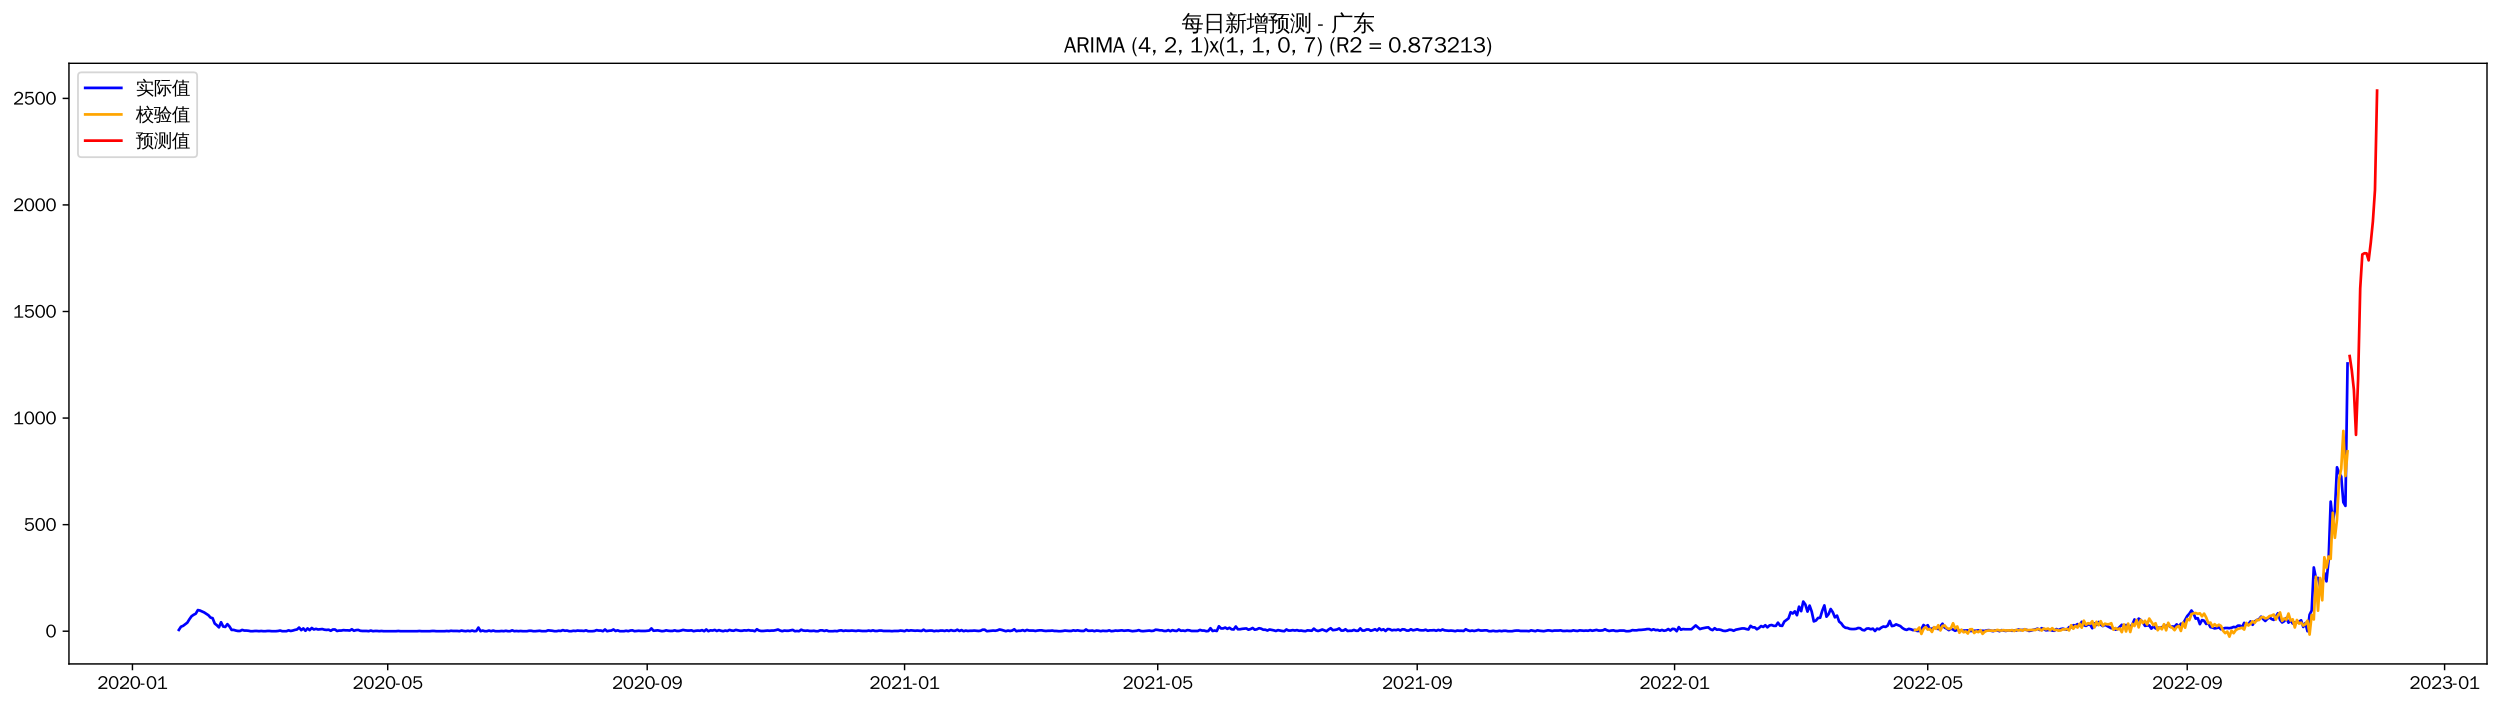 <?xml version="1.0" encoding="utf-8" standalone="no"?>
<!DOCTYPE svg PUBLIC "-//W3C//DTD SVG 1.1//EN"
  "http://www.w3.org/Graphics/SVG/1.1/DTD/svg11.dtd">
<svg xmlns:xlink="http://www.w3.org/1999/xlink" width="1384.588pt" height="390.418pt" viewBox="0 0 1384.588 390.418" xmlns="http://www.w3.org/2000/svg" version="1.1">
 <defs>
  <style type="text/css">*{stroke-linejoin: round; stroke-linecap: butt}</style>
 </defs>
 <g id="figure_1">
  <g id="patch_1">
   <path d="M 0 390.418 
L 1384.588 390.418 
L 1384.588 -0 
L 0 -0 
z
" style="fill: #ffffff"/>
  </g>
  <g id="axes_1">
   <g id="patch_2">
    <path d="M 38.188 367.701 
L 1377.388 367.701 
L 1377.388 35.061 
L 38.188 35.061 
z
" style="fill: #ffffff"/>
   </g>
   <g id="matplotlib.axis_1">
    <g id="xtick_1">
     <g id="line2d_1">
      <defs>
       <path id="m7a390ddd68" d="M 0 0 
L 0 3.5 
" style="stroke: #000000; stroke-width: 0.8"/>
      </defs>
      <g>
       <use xlink:href="#m7a390ddd68" x="73.356" y="367.701" style="stroke: #000000; stroke-width: 0.8"/>
      </g>
     </g>
     <g id="text_1">
      <!-- 2020-01 -->
      <g transform="translate(53.866 381.557)scale(0.1 -0.1)">
       <defs>
        <path id="WenQuanYiZenHei-32" d="M 3488 0 
L 369 0 
L 369 456 
L 2150 1850 
Q 2931 2463 2931 3144 
Q 2931 3619 2488 3863 
Q 2231 4013 1931 4013 
Q 1425 4013 1113 3619 
Q 894 3356 881 3013 
L 369 3169 
Q 531 3981 1213 4300 
Q 1544 4456 1950 4456 
Q 2631 4456 3088 4044 
L 3225 3888 
L 3350 3706 
Q 3481 3444 3481 3144 
Q 3481 2313 2519 1569 
L 1069 456 
L 3488 456 
L 3488 0 
z
" transform="scale(0.016)"/>
        <path id="WenQuanYiZenHei-30" d="M 3581 2175 
Q 3581 1288 3169 638 
Q 2713 -63 1938 -63 
Q 1025 -63 563 831 
Q 256 1425 256 2188 
Q 256 3188 700 3819 
Q 1138 4456 1888 4456 
Q 2863 4456 3306 3500 
Q 3581 2925 3581 2175 
z
M 3019 2100 
Q 3019 3356 2500 3806 
L 2350 3919 
Q 2144 4031 1888 4031 
Q 1100 4031 888 2956 
Q 819 2625 819 2225 
Q 819 1013 1338 569 
Q 1588 356 1938 356 
Q 2675 356 2925 1294 
Q 3019 1663 3019 2100 
z
" transform="scale(0.016)"/>
        <path id="WenQuanYiZenHei-2d" d="M 1363 1444 
L 0 1444 
L 0 1844 
L 1363 1844 
L 1363 1444 
z
" transform="scale(0.016)"/>
        <path id="WenQuanYiZenHei-31" d="M 3556 0 
L 488 0 
L 488 406 
L 1800 406 
L 1800 3725 
Q 1231 3125 588 2788 
L 588 3338 
Q 1456 3781 1931 4388 
L 2331 4388 
L 2331 406 
L 3556 406 
L 3556 0 
z
" transform="scale(0.016)"/>
       </defs>
       <use xlink:href="#WenQuanYiZenHei-32"/>
       <use xlink:href="#WenQuanYiZenHei-30" x="59.961"/>
       <use xlink:href="#WenQuanYiZenHei-32" x="119.922"/>
       <use xlink:href="#WenQuanYiZenHei-30" x="179.883"/>
       <use xlink:href="#WenQuanYiZenHei-2d" x="239.844"/>
       <use xlink:href="#WenQuanYiZenHei-30" x="269.824"/>
       <use xlink:href="#WenQuanYiZenHei-31" x="329.785"/>
      </g>
     </g>
    </g>
    <g id="xtick_2">
     <g id="line2d_2">
      <g>
       <use xlink:href="#m7a390ddd68" x="214.73" y="367.701" style="stroke: #000000; stroke-width: 0.8"/>
      </g>
     </g>
     <g id="text_2">
      <!-- 2020-05 -->
      <g transform="translate(195.24 381.557)scale(0.1 -0.1)">
       <defs>
        <path id="WenQuanYiZenHei-35" d="M 3531 1488 
Q 3531 688 2913 250 
Q 2456 -63 1844 -63 
Q 1175 -63 706 350 
Q 413 613 306 975 
L 781 1131 
Q 1000 538 1569 406 
Q 1706 369 1856 369 
Q 2550 369 2850 869 
Q 3000 1131 3000 1494 
Q 3000 2056 2581 2356 
Q 2319 2538 1969 2538 
Q 1400 2538 1031 2075 
Q 981 2013 938 1938 
L 500 2031 
L 644 4388 
L 3244 4388 
L 3200 3919 
L 1044 3919 
L 950 2500 
Q 1431 2975 2006 2975 
Q 2713 2975 3163 2475 
Q 3531 2063 3531 1488 
z
" transform="scale(0.016)"/>
       </defs>
       <use xlink:href="#WenQuanYiZenHei-32"/>
       <use xlink:href="#WenQuanYiZenHei-30" x="59.961"/>
       <use xlink:href="#WenQuanYiZenHei-32" x="119.922"/>
       <use xlink:href="#WenQuanYiZenHei-30" x="179.883"/>
       <use xlink:href="#WenQuanYiZenHei-2d" x="239.844"/>
       <use xlink:href="#WenQuanYiZenHei-30" x="269.824"/>
       <use xlink:href="#WenQuanYiZenHei-35" x="329.785"/>
      </g>
     </g>
    </g>
    <g id="xtick_3">
     <g id="line2d_3">
      <g>
       <use xlink:href="#m7a390ddd68" x="358.441" y="367.701" style="stroke: #000000; stroke-width: 0.8"/>
      </g>
     </g>
     <g id="text_3">
      <!-- 2020-09 -->
      <g transform="translate(338.951 381.557)scale(0.1 -0.1)">
       <defs>
        <path id="WenQuanYiZenHei-39" d="M 3544 2300 
Q 3544 1163 3019 513 
Q 2563 -63 1775 -63 
Q 956 -63 563 488 
Q 463 631 394 813 
L 838 975 
Q 1025 494 1550 388 
Q 1656 369 1775 369 
Q 2594 369 2900 1325 
Q 3044 1769 3038 2313 
L 3025 2313 
Q 2675 1638 1944 1544 
Q 1844 1531 1744 1531 
Q 1050 1531 625 2031 
Q 294 2419 294 2963 
Q 294 3656 813 4094 
Q 1238 4456 1819 4456 
Q 2988 4456 3381 3363 
Q 3544 2900 3544 2300 
z
M 2925 2994 
Q 2925 3563 2469 3844 
Q 2206 4006 1863 4006 
Q 1275 4006 988 3563 
Q 844 3344 825 3056 
Q 819 3006 819 2956 
Q 819 2413 1269 2131 
Q 1538 1963 1875 1963 
Q 2363 1963 2681 2350 
Q 2925 2638 2925 2994 
z
" transform="scale(0.016)"/>
       </defs>
       <use xlink:href="#WenQuanYiZenHei-32"/>
       <use xlink:href="#WenQuanYiZenHei-30" x="59.961"/>
       <use xlink:href="#WenQuanYiZenHei-32" x="119.922"/>
       <use xlink:href="#WenQuanYiZenHei-30" x="179.883"/>
       <use xlink:href="#WenQuanYiZenHei-2d" x="239.844"/>
       <use xlink:href="#WenQuanYiZenHei-30" x="269.824"/>
       <use xlink:href="#WenQuanYiZenHei-39" x="329.785"/>
      </g>
     </g>
    </g>
    <g id="xtick_4">
     <g id="line2d_4">
      <g>
       <use xlink:href="#m7a390ddd68" x="500.984" y="367.701" style="stroke: #000000; stroke-width: 0.8"/>
      </g>
     </g>
     <g id="text_4">
      <!-- 2021-01 -->
      <g transform="translate(481.494 381.557)scale(0.1 -0.1)">
       <use xlink:href="#WenQuanYiZenHei-32"/>
       <use xlink:href="#WenQuanYiZenHei-30" x="59.961"/>
       <use xlink:href="#WenQuanYiZenHei-32" x="119.922"/>
       <use xlink:href="#WenQuanYiZenHei-31" x="179.883"/>
       <use xlink:href="#WenQuanYiZenHei-2d" x="239.844"/>
       <use xlink:href="#WenQuanYiZenHei-30" x="269.824"/>
       <use xlink:href="#WenQuanYiZenHei-31" x="329.785"/>
      </g>
     </g>
    </g>
    <g id="xtick_5">
     <g id="line2d_5">
      <g>
       <use xlink:href="#m7a390ddd68" x="641.19" y="367.701" style="stroke: #000000; stroke-width: 0.8"/>
      </g>
     </g>
     <g id="text_5">
      <!-- 2021-05 -->
      <g transform="translate(621.7 381.557)scale(0.1 -0.1)">
       <use xlink:href="#WenQuanYiZenHei-32"/>
       <use xlink:href="#WenQuanYiZenHei-30" x="59.961"/>
       <use xlink:href="#WenQuanYiZenHei-32" x="119.922"/>
       <use xlink:href="#WenQuanYiZenHei-31" x="179.883"/>
       <use xlink:href="#WenQuanYiZenHei-2d" x="239.844"/>
       <use xlink:href="#WenQuanYiZenHei-30" x="269.824"/>
       <use xlink:href="#WenQuanYiZenHei-35" x="329.785"/>
      </g>
     </g>
    </g>
    <g id="xtick_6">
     <g id="line2d_6">
      <g>
       <use xlink:href="#m7a390ddd68" x="784.901" y="367.701" style="stroke: #000000; stroke-width: 0.8"/>
      </g>
     </g>
     <g id="text_6">
      <!-- 2021-09 -->
      <g transform="translate(765.411 381.557)scale(0.1 -0.1)">
       <use xlink:href="#WenQuanYiZenHei-32"/>
       <use xlink:href="#WenQuanYiZenHei-30" x="59.961"/>
       <use xlink:href="#WenQuanYiZenHei-32" x="119.922"/>
       <use xlink:href="#WenQuanYiZenHei-31" x="179.883"/>
       <use xlink:href="#WenQuanYiZenHei-2d" x="239.844"/>
       <use xlink:href="#WenQuanYiZenHei-30" x="269.824"/>
       <use xlink:href="#WenQuanYiZenHei-39" x="329.785"/>
      </g>
     </g>
    </g>
    <g id="xtick_7">
     <g id="line2d_7">
      <g>
       <use xlink:href="#m7a390ddd68" x="927.443" y="367.701" style="stroke: #000000; stroke-width: 0.8"/>
      </g>
     </g>
     <g id="text_7">
      <!-- 2022-01 -->
      <g transform="translate(907.954 381.557)scale(0.1 -0.1)">
       <use xlink:href="#WenQuanYiZenHei-32"/>
       <use xlink:href="#WenQuanYiZenHei-30" x="59.961"/>
       <use xlink:href="#WenQuanYiZenHei-32" x="119.922"/>
       <use xlink:href="#WenQuanYiZenHei-32" x="179.883"/>
       <use xlink:href="#WenQuanYiZenHei-2d" x="239.844"/>
       <use xlink:href="#WenQuanYiZenHei-30" x="269.824"/>
       <use xlink:href="#WenQuanYiZenHei-31" x="329.785"/>
      </g>
     </g>
    </g>
    <g id="xtick_8">
     <g id="line2d_8">
      <g>
       <use xlink:href="#m7a390ddd68" x="1067.649" y="367.701" style="stroke: #000000; stroke-width: 0.8"/>
      </g>
     </g>
     <g id="text_8">
      <!-- 2022-05 -->
      <g transform="translate(1048.159 381.557)scale(0.1 -0.1)">
       <use xlink:href="#WenQuanYiZenHei-32"/>
       <use xlink:href="#WenQuanYiZenHei-30" x="59.961"/>
       <use xlink:href="#WenQuanYiZenHei-32" x="119.922"/>
       <use xlink:href="#WenQuanYiZenHei-32" x="179.883"/>
       <use xlink:href="#WenQuanYiZenHei-2d" x="239.844"/>
       <use xlink:href="#WenQuanYiZenHei-30" x="269.824"/>
       <use xlink:href="#WenQuanYiZenHei-35" x="329.785"/>
      </g>
     </g>
    </g>
    <g id="xtick_9">
     <g id="line2d_9">
      <g>
       <use xlink:href="#m7a390ddd68" x="1211.36" y="367.701" style="stroke: #000000; stroke-width: 0.8"/>
      </g>
     </g>
     <g id="text_9">
      <!-- 2022-09 -->
      <g transform="translate(1191.871 381.557)scale(0.1 -0.1)">
       <use xlink:href="#WenQuanYiZenHei-32"/>
       <use xlink:href="#WenQuanYiZenHei-30" x="59.961"/>
       <use xlink:href="#WenQuanYiZenHei-32" x="119.922"/>
       <use xlink:href="#WenQuanYiZenHei-32" x="179.883"/>
       <use xlink:href="#WenQuanYiZenHei-2d" x="239.844"/>
       <use xlink:href="#WenQuanYiZenHei-30" x="269.824"/>
       <use xlink:href="#WenQuanYiZenHei-39" x="329.785"/>
      </g>
     </g>
    </g>
    <g id="xtick_10">
     <g id="line2d_10">
      <g>
       <use xlink:href="#m7a390ddd68" x="1353.903" y="367.701" style="stroke: #000000; stroke-width: 0.8"/>
      </g>
     </g>
     <g id="text_10">
      <!-- 2023-01 -->
      <g transform="translate(1334.413 381.557)scale(0.1 -0.1)">
       <defs>
        <path id="WenQuanYiZenHei-33" d="M 3588 1231 
Q 3588 494 2875 144 
Q 2450 -63 1925 -63 
Q 1044 -63 556 488 
Q 356 706 256 1000 
L 769 1169 
Q 994 375 1913 375 
Q 2631 375 2900 788 
Q 3019 975 3019 1231 
Q 3019 1638 2638 1881 
Q 2325 2081 1613 2069 
L 1338 2069 
L 1338 2494 
Q 1969 2494 2094 2506 
Q 2325 2544 2463 2613 
Q 2763 2756 2844 3100 
Q 2863 3169 2863 3244 
Q 2863 3744 2381 3944 
L 2163 4006 
Q 2056 4025 1931 4025 
Q 1388 4025 1075 3631 
Q 969 3488 906 3313 
L 419 3456 
Q 675 4150 1400 4369 
Q 1669 4456 1975 4456 
Q 2694 4456 3106 4050 
Q 3419 3744 3419 3275 
Q 3419 2813 3025 2513 
Q 2825 2356 2575 2319 
L 2575 2306 
Q 3181 2213 3450 1769 
Q 3588 1525 3588 1231 
z
" transform="scale(0.016)"/>
       </defs>
       <use xlink:href="#WenQuanYiZenHei-32"/>
       <use xlink:href="#WenQuanYiZenHei-30" x="59.961"/>
       <use xlink:href="#WenQuanYiZenHei-32" x="119.922"/>
       <use xlink:href="#WenQuanYiZenHei-33" x="179.883"/>
       <use xlink:href="#WenQuanYiZenHei-2d" x="239.844"/>
       <use xlink:href="#WenQuanYiZenHei-30" x="269.824"/>
       <use xlink:href="#WenQuanYiZenHei-31" x="329.785"/>
      </g>
     </g>
    </g>
   </g>
   <g id="matplotlib.axis_2">
    <g id="ytick_1">
     <g id="line2d_11">
      <defs>
       <path id="mf580e613d1" d="M 0 0 
L -3.5 0 
" style="stroke: #000000; stroke-width: 0.8"/>
      </defs>
      <g>
       <use xlink:href="#mf580e613d1" x="38.188" y="349.575" style="stroke: #000000; stroke-width: 0.8"/>
      </g>
     </g>
     <g id="text_11">
      <!-- 0 -->
      <g transform="translate(25.191 353.003)scale(0.1 -0.1)">
       <use xlink:href="#WenQuanYiZenHei-30"/>
      </g>
     </g>
    </g>
    <g id="ytick_2">
     <g id="line2d_12">
      <g>
       <use xlink:href="#mf580e613d1" x="38.188" y="290.558" style="stroke: #000000; stroke-width: 0.8"/>
      </g>
     </g>
     <g id="text_12">
      <!-- 500 -->
      <g transform="translate(13.197 293.986)scale(0.1 -0.1)">
       <use xlink:href="#WenQuanYiZenHei-35"/>
       <use xlink:href="#WenQuanYiZenHei-30" x="59.961"/>
       <use xlink:href="#WenQuanYiZenHei-30" x="119.922"/>
      </g>
     </g>
    </g>
    <g id="ytick_3">
     <g id="line2d_13">
      <g>
       <use xlink:href="#mf580e613d1" x="38.188" y="231.54" style="stroke: #000000; stroke-width: 0.8"/>
      </g>
     </g>
     <g id="text_13">
      <!-- 1000 -->
      <g transform="translate(7.2 234.968)scale(0.1 -0.1)">
       <use xlink:href="#WenQuanYiZenHei-31"/>
       <use xlink:href="#WenQuanYiZenHei-30" x="59.961"/>
       <use xlink:href="#WenQuanYiZenHei-30" x="119.922"/>
       <use xlink:href="#WenQuanYiZenHei-30" x="179.883"/>
      </g>
     </g>
    </g>
    <g id="ytick_4">
     <g id="line2d_14">
      <g>
       <use xlink:href="#mf580e613d1" x="38.188" y="172.523" style="stroke: #000000; stroke-width: 0.8"/>
      </g>
     </g>
     <g id="text_14">
      <!-- 1500 -->
      <g transform="translate(7.2 175.951)scale(0.1 -0.1)">
       <use xlink:href="#WenQuanYiZenHei-31"/>
       <use xlink:href="#WenQuanYiZenHei-35" x="59.961"/>
       <use xlink:href="#WenQuanYiZenHei-30" x="119.922"/>
       <use xlink:href="#WenQuanYiZenHei-30" x="179.883"/>
      </g>
     </g>
    </g>
    <g id="ytick_5">
     <g id="line2d_15">
      <g>
       <use xlink:href="#mf580e613d1" x="38.188" y="113.505" style="stroke: #000000; stroke-width: 0.8"/>
      </g>
     </g>
     <g id="text_15">
      <!-- 2000 -->
      <g transform="translate(7.2 116.934)scale(0.1 -0.1)">
       <use xlink:href="#WenQuanYiZenHei-32"/>
       <use xlink:href="#WenQuanYiZenHei-30" x="59.961"/>
       <use xlink:href="#WenQuanYiZenHei-30" x="119.922"/>
       <use xlink:href="#WenQuanYiZenHei-30" x="179.883"/>
      </g>
     </g>
    </g>
    <g id="ytick_6">
     <g id="line2d_16">
      <g>
       <use xlink:href="#mf580e613d1" x="38.188" y="54.488" style="stroke: #000000; stroke-width: 0.8"/>
      </g>
     </g>
     <g id="text_16">
      <!-- 2500 -->
      <g transform="translate(7.2 57.916)scale(0.1 -0.1)">
       <use xlink:href="#WenQuanYiZenHei-32"/>
       <use xlink:href="#WenQuanYiZenHei-35" x="59.961"/>
       <use xlink:href="#WenQuanYiZenHei-30" x="119.922"/>
       <use xlink:href="#WenQuanYiZenHei-30" x="179.883"/>
      </g>
     </g>
    </g>
   </g>
   <g id="line2d_17">
    <path d="M 99.06 348.867 
L 100.229 347.096 
L 101.397 346.624 
L 103.734 344.854 
L 104.902 342.965 
L 106.071 341.313 
L 107.239 340.486 
L 108.407 339.896 
L 109.576 337.89 
L 110.744 338.126 
L 113.081 339.188 
L 115.418 340.722 
L 116.586 342.021 
L 117.754 342.375 
L 118.923 345.326 
L 120.091 346.27 
L 121.259 347.45 
L 122.428 344.618 
L 123.596 346.978 
L 124.765 347.214 
L 125.933 345.68 
L 127.101 346.978 
L 128.27 348.867 
L 129.438 348.867 
L 130.607 349.221 
L 131.775 349.457 
L 132.943 349.457 
L 134.112 348.867 
L 135.28 349.221 
L 136.448 349.221 
L 137.617 349.339 
L 138.785 349.575 
L 139.954 349.575 
L 141.122 349.457 
L 142.29 349.457 
L 143.459 349.575 
L 144.627 349.457 
L 145.796 349.575 
L 146.964 349.575 
L 148.132 349.457 
L 149.301 349.457 
L 150.469 349.575 
L 152.806 349.575 
L 153.974 349.457 
L 155.143 349.221 
L 156.311 349.575 
L 158.648 349.575 
L 159.816 349.103 
L 160.984 349.457 
L 162.153 349.221 
L 163.321 348.867 
L 164.49 348.631 
L 165.658 347.568 
L 166.826 348.985 
L 167.995 348.041 
L 169.163 349.339 
L 170.332 348.041 
L 171.5 348.985 
L 172.668 347.804 
L 173.837 348.631 
L 175.005 348.277 
L 176.173 348.631 
L 178.51 348.395 
L 179.679 348.749 
L 180.847 348.867 
L 182.015 348.749 
L 183.184 349.339 
L 184.352 348.631 
L 185.521 348.631 
L 186.689 349.457 
L 187.857 349.221 
L 189.026 349.221 
L 190.194 348.985 
L 191.362 349.103 
L 192.531 349.103 
L 193.699 349.221 
L 194.868 348.513 
L 196.036 349.339 
L 197.204 348.985 
L 198.373 348.867 
L 199.541 349.339 
L 200.71 349.457 
L 203.046 349.457 
L 204.215 349.575 
L 205.383 349.221 
L 206.551 349.575 
L 207.72 349.457 
L 208.888 349.457 
L 210.057 349.575 
L 211.225 349.457 
L 212.393 349.575 
L 219.404 349.575 
L 220.572 349.457 
L 221.74 349.575 
L 231.087 349.575 
L 232.256 349.457 
L 233.424 349.575 
L 238.098 349.575 
L 239.266 349.457 
L 240.435 349.457 
L 241.603 349.575 
L 246.276 349.575 
L 247.445 349.457 
L 248.613 349.575 
L 249.782 349.339 
L 250.95 349.457 
L 253.287 349.457 
L 254.455 349.575 
L 255.623 349.221 
L 256.792 349.457 
L 257.96 349.575 
L 259.129 349.339 
L 260.297 349.575 
L 261.465 349.221 
L 262.634 349.575 
L 263.802 349.457 
L 264.971 347.568 
L 266.139 349.575 
L 267.307 349.221 
L 268.476 349.575 
L 269.644 349.575 
L 270.812 349.221 
L 271.981 349.575 
L 273.149 349.221 
L 274.318 349.575 
L 276.654 349.575 
L 277.823 349.457 
L 278.991 349.575 
L 280.16 349.339 
L 281.328 349.575 
L 282.496 349.575 
L 283.665 349.103 
L 284.833 349.575 
L 286.001 349.457 
L 287.17 349.575 
L 288.338 349.457 
L 289.507 349.575 
L 291.843 349.575 
L 293.012 349.339 
L 294.18 349.339 
L 295.348 349.575 
L 296.517 349.575 
L 298.854 349.339 
L 300.022 349.575 
L 302.359 349.575 
L 303.527 349.103 
L 305.864 349.339 
L 307.032 349.575 
L 308.201 349.575 
L 309.369 349.339 
L 310.537 349.457 
L 311.706 348.985 
L 312.874 349.339 
L 314.043 349.221 
L 315.211 349.575 
L 316.379 349.575 
L 317.548 349.339 
L 318.716 349.457 
L 319.885 349.221 
L 321.053 349.339 
L 322.221 349.339 
L 323.39 349.457 
L 324.558 349.103 
L 325.726 349.575 
L 328.063 349.575 
L 329.232 349.457 
L 330.4 348.985 
L 331.568 349.221 
L 332.737 349.221 
L 333.905 349.575 
L 335.073 348.631 
L 336.242 349.575 
L 337.41 349.339 
L 338.579 349.221 
L 339.747 348.631 
L 340.915 349.457 
L 342.084 349.103 
L 343.252 349.575 
L 345.589 349.575 
L 346.757 349.339 
L 347.926 349.575 
L 349.094 349.221 
L 350.262 349.103 
L 351.431 349.575 
L 353.768 349.339 
L 354.936 349.457 
L 357.273 349.457 
L 359.61 349.221 
L 360.778 348.041 
L 361.946 349.339 
L 364.283 349.103 
L 366.62 349.575 
L 367.788 349.457 
L 368.957 349.103 
L 370.125 349.339 
L 371.293 349.457 
L 372.462 349.457 
L 373.63 349.103 
L 374.798 349.457 
L 375.967 349.457 
L 377.135 349.221 
L 378.304 348.867 
L 379.472 349.103 
L 380.64 349.221 
L 381.809 349.221 
L 382.977 349.103 
L 384.146 349.575 
L 385.314 349.339 
L 386.482 349.221 
L 387.651 349.339 
L 388.819 348.985 
L 389.987 349.575 
L 391.156 348.631 
L 392.324 349.575 
L 393.493 349.103 
L 394.661 349.221 
L 395.829 348.867 
L 396.998 349.457 
L 398.166 348.985 
L 399.335 349.339 
L 400.503 349.575 
L 401.671 349.221 
L 402.84 349.457 
L 404.008 348.867 
L 405.176 349.221 
L 406.345 349.339 
L 407.513 348.867 
L 409.85 349.339 
L 411.018 349.339 
L 412.187 349.103 
L 413.355 349.221 
L 414.523 348.985 
L 415.692 349.221 
L 416.86 349.221 
L 418.029 349.575 
L 419.197 348.513 
L 420.365 349.221 
L 421.534 349.457 
L 422.702 349.457 
L 425.039 349.221 
L 426.207 349.339 
L 427.376 349.221 
L 428.544 349.221 
L 429.712 348.985 
L 430.881 348.631 
L 432.049 349.221 
L 433.218 349.575 
L 434.386 349.221 
L 435.554 349.339 
L 436.723 349.339 
L 439.06 348.867 
L 440.228 349.575 
L 441.396 349.457 
L 442.565 349.575 
L 443.733 348.749 
L 444.901 349.221 
L 446.07 349.339 
L 447.238 349.221 
L 448.407 349.457 
L 449.575 349.457 
L 450.743 349.339 
L 451.912 349.575 
L 453.08 349.575 
L 454.249 349.103 
L 455.417 349.103 
L 456.585 349.457 
L 457.754 349.103 
L 458.922 349.575 
L 461.259 349.575 
L 462.427 349.457 
L 463.596 349.575 
L 464.764 349.221 
L 465.932 349.103 
L 467.101 349.457 
L 468.269 349.221 
L 469.437 349.339 
L 470.606 349.339 
L 471.774 349.221 
L 474.111 349.457 
L 475.279 349.221 
L 477.616 349.457 
L 479.953 349.457 
L 481.121 349.221 
L 482.29 349.457 
L 483.458 349.103 
L 484.626 349.457 
L 485.795 349.457 
L 486.963 349.221 
L 488.132 349.221 
L 489.3 349.457 
L 492.805 349.457 
L 493.974 349.575 
L 495.142 349.457 
L 497.479 349.457 
L 498.647 349.221 
L 499.815 349.339 
L 500.984 349.575 
L 502.152 348.985 
L 503.321 349.339 
L 504.489 349.103 
L 506.826 349.339 
L 507.994 349.221 
L 510.331 349.457 
L 511.499 348.749 
L 512.668 349.457 
L 515.004 349.221 
L 516.173 349.221 
L 517.341 349.575 
L 518.51 349.339 
L 519.678 349.457 
L 520.846 349.221 
L 522.015 349.221 
L 523.183 349.457 
L 524.351 349.103 
L 525.52 349.457 
L 526.688 348.985 
L 527.857 349.339 
L 529.025 349.339 
L 530.193 348.749 
L 531.362 349.457 
L 532.53 348.985 
L 533.699 349.575 
L 534.867 349.221 
L 536.035 349.457 
L 537.204 349.339 
L 538.372 349.339 
L 539.54 349.221 
L 541.877 349.457 
L 543.046 349.339 
L 544.214 348.749 
L 545.382 348.749 
L 546.551 349.575 
L 550.056 349.221 
L 551.224 349.339 
L 552.393 349.103 
L 553.561 348.631 
L 554.729 348.867 
L 557.066 349.575 
L 558.235 349.221 
L 559.403 349.457 
L 560.571 349.221 
L 561.74 348.513 
L 562.908 349.575 
L 564.076 349.339 
L 565.245 349.339 
L 566.413 348.985 
L 567.582 349.457 
L 568.75 348.867 
L 569.918 349.221 
L 572.255 349.221 
L 573.424 349.457 
L 574.592 349.221 
L 575.76 349.103 
L 576.929 349.103 
L 578.097 349.339 
L 579.265 349.457 
L 580.434 349.339 
L 581.602 349.339 
L 582.771 349.221 
L 583.939 349.457 
L 585.107 349.457 
L 586.276 349.575 
L 587.444 349.575 
L 588.612 349.457 
L 589.781 349.221 
L 592.118 349.457 
L 593.286 349.457 
L 594.454 349.103 
L 595.623 349.339 
L 596.791 349.103 
L 597.96 349.339 
L 599.128 349.457 
L 600.296 349.457 
L 601.465 348.631 
L 602.633 349.339 
L 603.801 349.339 
L 604.97 349.221 
L 606.138 349.575 
L 607.307 349.221 
L 608.475 349.339 
L 609.643 349.575 
L 610.812 349.339 
L 611.98 349.457 
L 613.149 349.457 
L 614.317 349.103 
L 615.485 349.575 
L 616.654 349.457 
L 617.822 349.221 
L 618.99 349.339 
L 621.327 349.103 
L 622.496 349.339 
L 624.832 349.103 
L 627.169 349.575 
L 629.506 349.339 
L 630.674 348.985 
L 631.843 349.457 
L 633.011 349.575 
L 636.516 349.221 
L 637.685 349.457 
L 638.853 349.339 
L 640.021 348.749 
L 641.19 348.867 
L 642.358 349.103 
L 643.526 349.103 
L 644.695 349.457 
L 645.863 349.457 
L 647.032 348.985 
L 648.2 349.575 
L 649.368 348.985 
L 650.537 349.339 
L 651.705 349.457 
L 652.874 348.631 
L 654.042 349.339 
L 655.21 349.221 
L 656.379 349.457 
L 657.547 348.985 
L 658.715 349.103 
L 659.884 349.457 
L 663.389 349.457 
L 664.557 348.867 
L 665.726 349.221 
L 666.894 349.221 
L 668.062 349.575 
L 669.231 349.457 
L 670.399 347.923 
L 671.568 349.457 
L 672.736 349.221 
L 673.904 349.457 
L 675.073 346.86 
L 676.241 348.041 
L 677.41 348.041 
L 678.578 347.568 
L 679.746 348.277 
L 680.915 347.686 
L 682.083 348.513 
L 683.251 348.631 
L 684.42 346.978 
L 685.588 348.513 
L 686.757 348.513 
L 687.925 348.277 
L 690.262 348.041 
L 691.43 348.749 
L 692.599 348.395 
L 693.767 347.804 
L 694.935 348.749 
L 696.104 348.513 
L 697.272 347.923 
L 698.44 348.159 
L 699.609 348.749 
L 700.777 348.749 
L 701.946 349.221 
L 703.114 348.631 
L 705.451 349.103 
L 706.619 349.457 
L 707.788 348.985 
L 710.124 349.457 
L 711.293 349.575 
L 712.461 348.631 
L 713.629 349.221 
L 714.798 349.221 
L 715.966 348.985 
L 717.135 349.221 
L 718.303 348.985 
L 719.471 349.339 
L 720.64 349.221 
L 721.808 349.457 
L 722.976 349.575 
L 724.145 349.103 
L 726.482 349.339 
L 727.65 348.159 
L 728.818 349.103 
L 729.987 349.457 
L 731.155 349.103 
L 732.324 348.631 
L 734.66 349.575 
L 735.829 348.631 
L 736.997 347.923 
L 738.165 348.985 
L 739.334 348.867 
L 740.502 348.631 
L 741.671 348.041 
L 742.839 349.221 
L 744.007 349.221 
L 745.176 348.513 
L 746.344 349.457 
L 747.513 349.339 
L 748.681 349.339 
L 749.849 348.867 
L 751.018 349.339 
L 752.186 349.339 
L 753.354 348.041 
L 754.523 349.221 
L 755.691 349.221 
L 756.86 348.631 
L 758.028 348.631 
L 759.196 349.339 
L 760.365 348.985 
L 761.533 348.513 
L 762.701 349.221 
L 763.87 348.041 
L 765.038 348.985 
L 766.207 348.513 
L 767.375 349.457 
L 768.543 348.395 
L 769.712 348.513 
L 770.88 349.103 
L 772.049 348.867 
L 773.217 348.985 
L 774.385 348.631 
L 775.554 349.221 
L 776.722 348.513 
L 777.89 348.631 
L 779.059 349.221 
L 780.227 349.221 
L 781.396 348.513 
L 782.564 349.103 
L 783.732 348.867 
L 784.901 348.513 
L 786.069 348.985 
L 787.238 349.103 
L 788.406 349.103 
L 789.574 348.749 
L 790.743 349.339 
L 791.911 349.103 
L 793.079 349.103 
L 794.248 348.985 
L 795.416 349.339 
L 796.585 348.867 
L 797.753 349.221 
L 798.921 348.631 
L 800.09 349.103 
L 802.426 349.339 
L 803.595 349.221 
L 804.763 349.339 
L 805.932 349.575 
L 807.1 349.221 
L 808.268 349.339 
L 809.437 349.339 
L 810.605 349.457 
L 811.774 348.513 
L 812.942 349.103 
L 814.11 349.457 
L 815.279 349.221 
L 816.447 349.457 
L 817.615 349.221 
L 818.784 348.867 
L 819.952 349.221 
L 821.121 349.221 
L 822.289 349.103 
L 823.457 349.103 
L 824.626 349.575 
L 825.794 349.575 
L 826.963 349.339 
L 828.131 349.575 
L 829.299 349.575 
L 830.468 349.339 
L 831.636 349.575 
L 832.804 349.339 
L 833.973 349.339 
L 835.141 349.575 
L 837.478 349.575 
L 838.646 349.339 
L 839.815 349.221 
L 840.983 349.221 
L 842.151 349.457 
L 845.657 349.457 
L 846.825 349.575 
L 847.993 349.103 
L 850.33 349.575 
L 851.499 349.103 
L 852.667 349.339 
L 855.004 349.575 
L 857.34 349.103 
L 858.509 349.221 
L 859.677 349.457 
L 860.846 349.221 
L 863.182 349.221 
L 864.351 349.103 
L 865.519 349.457 
L 866.688 349.457 
L 867.856 349.339 
L 869.024 349.457 
L 870.193 349.457 
L 871.361 349.103 
L 872.529 349.339 
L 873.698 349.457 
L 874.866 349.103 
L 877.203 349.339 
L 878.371 349.221 
L 879.54 349.339 
L 880.708 348.985 
L 881.876 349.339 
L 884.213 348.867 
L 885.382 349.221 
L 886.55 349.221 
L 887.718 349.103 
L 888.887 348.513 
L 890.055 349.103 
L 891.224 349.457 
L 892.392 349.221 
L 893.56 349.103 
L 894.729 349.457 
L 895.897 349.457 
L 897.065 349.221 
L 899.402 349.221 
L 900.571 349.575 
L 901.739 349.575 
L 902.907 349.457 
L 904.076 348.985 
L 905.244 349.103 
L 906.413 349.103 
L 907.581 348.867 
L 908.749 348.867 
L 911.086 348.631 
L 912.254 348.395 
L 913.423 348.395 
L 914.591 348.985 
L 915.76 348.513 
L 916.928 348.985 
L 918.096 348.867 
L 919.265 349.339 
L 920.433 348.867 
L 921.601 349.339 
L 922.77 349.103 
L 923.938 348.395 
L 925.107 349.221 
L 926.275 348.277 
L 927.443 348.395 
L 928.612 349.575 
L 929.78 347.332 
L 930.949 348.749 
L 932.117 348.395 
L 933.285 348.513 
L 936.79 348.513 
L 939.127 346.388 
L 941.464 348.395 
L 942.632 348.041 
L 944.969 347.568 
L 946.138 347.45 
L 947.306 348.513 
L 948.474 348.985 
L 949.643 347.923 
L 950.811 348.749 
L 951.979 348.631 
L 953.148 348.867 
L 954.316 349.339 
L 955.485 349.457 
L 956.653 349.221 
L 957.821 348.749 
L 958.99 348.867 
L 960.158 349.339 
L 961.326 348.749 
L 964.832 348.041 
L 966 348.041 
L 967.168 348.395 
L 968.337 348.631 
L 969.505 346.624 
L 970.674 347.45 
L 971.842 347.45 
L 973.01 348.513 
L 974.179 347.804 
L 975.347 346.742 
L 976.515 347.214 
L 977.684 346.27 
L 978.852 347.45 
L 980.021 346.388 
L 981.189 346.152 
L 982.357 346.624 
L 983.526 346.624 
L 984.694 344.854 
L 985.863 346.506 
L 987.031 346.624 
L 988.199 344.263 
L 990.536 342.493 
L 991.704 339.07 
L 992.873 339.778 
L 994.041 338.598 
L 995.21 340.722 
L 996.378 336.001 
L 997.546 338.48 
L 998.715 333.168 
L 999.883 334.821 
L 1001.052 338.716 
L 1002.22 335.411 
L 1003.388 338.716 
L 1004.557 344.145 
L 1005.725 343.673 
L 1006.893 342.257 
L 1008.062 342.139 
L 1009.23 338.244 
L 1010.399 335.293 
L 1011.567 341.549 
L 1012.735 340.132 
L 1013.904 337.299 
L 1015.072 339.07 
L 1016.24 341.903 
L 1017.409 340.958 
L 1018.577 344.263 
L 1019.746 345.208 
L 1020.914 346.86 
L 1022.082 347.686 
L 1023.251 347.804 
L 1024.419 348.277 
L 1025.588 348.395 
L 1026.756 348.395 
L 1027.924 348.277 
L 1029.093 347.804 
L 1030.261 347.923 
L 1031.429 348.867 
L 1032.598 349.103 
L 1033.766 348.159 
L 1034.935 348.041 
L 1036.103 348.513 
L 1037.271 348.159 
L 1038.44 349.457 
L 1039.608 348.159 
L 1040.777 348.513 
L 1041.945 347.568 
L 1043.113 346.978 
L 1044.282 347.214 
L 1045.45 346.506 
L 1046.618 343.909 
L 1047.787 346.742 
L 1048.955 346.506 
L 1050.124 345.798 
L 1052.46 346.742 
L 1053.629 347.804 
L 1054.797 348.513 
L 1055.965 348.867 
L 1057.134 348.277 
L 1058.302 348.513 
L 1059.471 348.985 
L 1060.639 348.867 
L 1061.807 349.457 
L 1062.976 349.457 
L 1064.144 348.395 
L 1065.313 346.152 
L 1066.481 347.096 
L 1067.649 346.27 
L 1068.818 348.513 
L 1069.986 348.159 
L 1071.154 347.686 
L 1072.323 347.804 
L 1073.491 348.395 
L 1075.828 345.444 
L 1076.996 347.568 
L 1078.165 348.159 
L 1079.333 348.985 
L 1080.502 348.159 
L 1081.67 348.631 
L 1082.838 349.339 
L 1084.007 348.749 
L 1085.175 349.339 
L 1086.343 349.339 
L 1087.512 349.221 
L 1088.68 349.221 
L 1089.849 349.103 
L 1091.017 349.457 
L 1092.185 349.457 
L 1093.354 349.339 
L 1094.522 349.339 
L 1095.69 349.103 
L 1096.859 349.457 
L 1098.027 349.339 
L 1099.196 349.457 
L 1100.364 349.103 
L 1101.532 348.985 
L 1102.701 349.339 
L 1103.869 349.575 
L 1105.038 349.103 
L 1106.206 349.103 
L 1107.374 349.575 
L 1108.543 348.985 
L 1110.879 349.457 
L 1112.048 349.103 
L 1114.385 349.339 
L 1115.553 349.221 
L 1116.721 349.221 
L 1117.89 348.631 
L 1119.058 348.985 
L 1121.395 348.749 
L 1122.563 348.867 
L 1123.732 349.457 
L 1124.9 349.221 
L 1126.068 348.867 
L 1127.237 348.631 
L 1128.405 348.159 
L 1129.574 348.867 
L 1130.742 347.923 
L 1131.91 348.395 
L 1133.079 349.103 
L 1134.247 348.985 
L 1135.415 348.749 
L 1136.584 349.221 
L 1137.752 349.339 
L 1138.921 348.395 
L 1140.089 348.985 
L 1141.257 348.395 
L 1142.426 348.159 
L 1143.594 348.513 
L 1144.763 348.749 
L 1145.931 347.332 
L 1147.099 347.45 
L 1148.268 346.27 
L 1149.436 346.388 
L 1150.604 345.68 
L 1151.773 346.624 
L 1152.941 344.381 
L 1154.11 346.27 
L 1155.278 346.624 
L 1156.446 345.916 
L 1157.615 345.916 
L 1158.783 347.923 
L 1159.952 345.208 
L 1161.12 346.152 
L 1162.288 344.5 
L 1163.457 345.916 
L 1164.625 346.742 
L 1165.793 346.034 
L 1169.299 347.923 
L 1170.467 347.923 
L 1171.635 348.749 
L 1172.804 348.395 
L 1175.14 346.034 
L 1176.309 347.332 
L 1177.477 346.152 
L 1178.646 347.804 
L 1179.814 346.978 
L 1180.982 345.916 
L 1182.151 343.083 
L 1183.319 344.736 
L 1184.488 342.611 
L 1185.656 343.437 
L 1186.824 344.736 
L 1187.993 346.624 
L 1189.161 346.388 
L 1190.329 346.388 
L 1191.498 348.159 
L 1192.666 346.86 
L 1193.835 348.041 
L 1195.003 347.804 
L 1196.171 347.45 
L 1197.34 347.45 
L 1198.508 346.506 
L 1199.677 346.742 
L 1200.845 346.034 
L 1202.013 347.214 
L 1203.182 346.978 
L 1204.35 347.096 
L 1205.518 345.798 
L 1206.687 346.978 
L 1207.855 345.444 
L 1209.024 345.444 
L 1211.36 341.195 
L 1212.529 339.896 
L 1213.697 338.126 
L 1214.865 339.778 
L 1216.034 342.611 
L 1217.202 342.375 
L 1218.371 345.68 
L 1219.539 343.437 
L 1220.707 343.791 
L 1221.876 345.562 
L 1223.044 345.09 
L 1224.213 347.332 
L 1225.381 347.568 
L 1226.549 348.041 
L 1227.718 347.804 
L 1228.886 347.45 
L 1230.054 348.513 
L 1232.391 347.804 
L 1233.56 347.804 
L 1234.728 347.923 
L 1235.896 347.686 
L 1237.065 347.214 
L 1238.233 347.45 
L 1239.402 346.506 
L 1240.57 346.506 
L 1241.738 347.332 
L 1242.907 344.972 
L 1244.075 345.916 
L 1245.243 345.68 
L 1246.412 344.145 
L 1247.58 346.034 
L 1248.749 344.145 
L 1249.917 343.437 
L 1251.085 342.965 
L 1252.254 341.549 
L 1253.422 342.847 
L 1254.591 343.909 
L 1255.759 342.729 
L 1256.927 341.903 
L 1258.096 342.847 
L 1259.264 343.319 
L 1261.601 339.66 
L 1262.769 343.319 
L 1263.938 344.736 
L 1265.106 344.027 
L 1266.274 342.257 
L 1267.443 344.854 
L 1268.611 343.437 
L 1269.779 345.326 
L 1270.948 344.736 
L 1272.116 344.618 
L 1273.285 344.263 
L 1274.453 343.555 
L 1275.621 347.214 
L 1276.79 345.09 
L 1277.958 349.575 
L 1279.127 340.486 
L 1280.295 338.126 
L 1281.463 314.283 
L 1282.632 320.184 
L 1283.8 320.066 
L 1284.968 325.024 
L 1286.137 322.663 
L 1287.305 317.352 
L 1288.474 321.955 
L 1289.642 310.505 
L 1290.81 277.81 
L 1291.979 288.905 
L 1293.147 282.413 
L 1294.316 258.806 
L 1295.484 261.993 
L 1296.652 263.882 
L 1297.821 278.164 
L 1298.989 280.171 
L 1300.157 201.323 
L 1300.157 201.323 
" clip-path="url(#p8d50191c84)" style="fill: none; stroke: #0000ff; stroke-width: 1.5; stroke-linecap: square"/>
   </g>
   <g id="line2d_18">
    <path d="M 1060.639 348.947 
L 1061.807 348.804 
L 1062.976 347.547 
L 1064.144 351.085 
L 1065.313 348.368 
L 1066.481 347.227 
L 1067.649 348.701 
L 1068.818 348.331 
L 1069.986 349.989 
L 1071.154 347.331 
L 1072.323 348.272 
L 1073.491 346.283 
L 1074.66 349.162 
L 1075.828 346.689 
L 1076.996 346.384 
L 1078.165 347.791 
L 1079.333 348.33 
L 1080.502 347.905 
L 1081.67 345.189 
L 1082.838 348.045 
L 1084.007 346.949 
L 1085.175 350.438 
L 1086.343 348.714 
L 1087.512 350.189 
L 1088.68 349.711 
L 1089.849 350.867 
L 1091.017 348.53 
L 1092.185 348.45 
L 1093.354 350.578 
L 1094.522 349.659 
L 1095.69 350.092 
L 1096.859 349.005 
L 1098.027 351.067 
L 1099.196 349.91 
L 1100.364 349.328 
L 1101.532 349.213 
L 1105.038 349.347 
L 1106.206 348.848 
L 1107.374 349.176 
L 1108.543 349.215 
L 1109.711 348.997 
L 1110.879 349.238 
L 1112.048 349.095 
L 1113.216 349.213 
L 1114.385 348.945 
L 1115.553 349.463 
L 1116.721 348.815 
L 1117.89 349.157 
L 1119.058 348.785 
L 1120.227 349.298 
L 1121.395 348.464 
L 1122.563 349.026 
L 1126.068 348.831 
L 1127.237 348.961 
L 1128.405 348.403 
L 1129.574 348.493 
L 1130.742 349.22 
L 1131.91 348.101 
L 1133.079 348.527 
L 1134.247 348.104 
L 1135.415 349.022 
L 1136.584 347.904 
L 1137.752 348.956 
L 1138.921 348.826 
L 1140.089 349.234 
L 1141.257 349.174 
L 1142.426 348.555 
L 1143.594 348.606 
L 1144.763 348.311 
L 1145.931 349.139 
L 1147.099 346.264 
L 1148.268 348.231 
L 1149.436 346.649 
L 1150.604 347.563 
L 1151.773 345.433 
L 1152.941 347.621 
L 1154.11 343.757 
L 1155.278 345.989 
L 1156.446 345.146 
L 1157.615 345.46 
L 1158.783 344.053 
L 1159.952 347.495 
L 1161.12 344.383 
L 1162.288 346.241 
L 1163.457 344.046 
L 1164.625 346.539 
L 1165.793 345.419 
L 1166.962 345.769 
L 1168.13 345.713 
L 1169.299 345.166 
L 1170.467 348.714 
L 1171.635 347.826 
L 1172.804 348.567 
L 1173.972 348.061 
L 1175.14 350.114 
L 1176.309 345.817 
L 1177.477 349.729 
L 1178.646 345.376 
L 1179.814 350.018 
L 1180.982 345.526 
L 1182.151 346.693 
L 1183.319 343.392 
L 1184.488 347.476 
L 1185.656 343.392 
L 1186.824 345.043 
L 1187.993 343.813 
L 1189.161 345.887 
L 1190.329 342.593 
L 1192.666 346.21 
L 1193.835 345.175 
L 1195.003 349.028 
L 1196.171 347.405 
L 1197.34 348.519 
L 1198.508 345.711 
L 1199.677 349.084 
L 1200.845 344.933 
L 1202.013 347.111 
L 1203.182 347.743 
L 1204.35 349.011 
L 1205.518 347.283 
L 1206.687 346.667 
L 1207.855 349.451 
L 1209.024 344.845 
L 1210.192 347.624 
L 1211.36 342.823 
L 1212.529 343.488 
L 1213.697 340.115 
L 1214.865 339.687 
L 1216.034 339.495 
L 1217.202 339.963 
L 1218.371 339.678 
L 1219.539 341.318 
L 1220.707 339.854 
L 1221.876 341.987 
L 1223.044 345.149 
L 1224.213 344.794 
L 1225.381 347.042 
L 1226.549 345.692 
L 1227.718 346.797 
L 1228.886 345.991 
L 1230.054 346.636 
L 1231.223 349.348 
L 1232.391 350.658 
L 1233.56 349.786 
L 1234.728 352.581 
L 1235.896 349.296 
L 1237.065 350.695 
L 1238.233 348.985 
L 1239.402 348.311 
L 1241.738 347.677 
L 1242.907 348.675 
L 1244.075 345 
L 1245.243 346.431 
L 1246.412 345.515 
L 1247.58 344.132 
L 1248.749 344.923 
L 1249.917 343.338 
L 1251.085 343.415 
L 1252.254 341.966 
L 1253.422 341.693 
L 1254.591 342.489 
L 1255.759 342.241 
L 1256.927 341.188 
L 1258.096 340.964 
L 1259.264 340.335 
L 1260.432 343.149 
L 1261.601 340.737 
L 1262.769 339.178 
L 1263.938 343.85 
L 1265.106 342.544 
L 1266.274 343.187 
L 1267.443 339.815 
L 1268.611 343.659 
L 1269.779 343.016 
L 1270.948 347.521 
L 1272.116 343.379 
L 1273.285 345.367 
L 1274.453 344.877 
L 1275.621 346.46 
L 1276.79 345.673 
L 1277.958 343.751 
L 1279.127 351.424 
L 1280.295 340.59 
L 1281.463 343.089 
L 1282.632 319.4 
L 1283.8 338.209 
L 1284.968 320.111 
L 1286.137 332.454 
L 1287.305 308.626 
L 1288.474 314.41 
L 1289.642 308.26 
L 1290.81 309.515 
L 1291.979 283.965 
L 1293.147 297.853 
L 1294.316 287.77 
L 1295.484 265.314 
L 1296.652 259.588 
L 1297.821 238.673 
L 1298.989 263.609 
L 1300.157 249.986 
L 1300.157 249.986 
" clip-path="url(#p8d50191c84)" style="fill: none; stroke: #ffa500; stroke-width: 1.5; stroke-linecap: square"/>
   </g>
   <g id="line2d_19">
    <path d="M 1301.326 197.191 
L 1302.494 205.056 
L 1303.663 215.887 
L 1304.831 240.829 
L 1305.999 210.075 
L 1307.168 159.745 
L 1308.336 140.919 
L 1309.504 140.253 
L 1310.673 140.304 
L 1311.841 144.191 
L 1313.01 134.508 
L 1314.178 122.747 
L 1315.346 105.267 
L 1316.515 50.181 
" clip-path="url(#p8d50191c84)" style="fill: none; stroke: #ff0000; stroke-width: 1.5; stroke-linecap: square"/>
   </g>
   <g id="patch_3">
    <path d="M 38.188 367.701 
L 38.188 35.061 
" style="fill: none; stroke: #000000; stroke-width: 0.8; stroke-linejoin: miter; stroke-linecap: square"/>
   </g>
   <g id="patch_4">
    <path d="M 1377.388 367.701 
L 1377.388 35.061 
" style="fill: none; stroke: #000000; stroke-width: 0.8; stroke-linejoin: miter; stroke-linecap: square"/>
   </g>
   <g id="patch_5">
    <path d="M 38.188 367.701 
L 1377.388 367.701 
" style="fill: none; stroke: #000000; stroke-width: 0.8; stroke-linejoin: miter; stroke-linecap: square"/>
   </g>
   <g id="patch_6">
    <path d="M 38.188 35.061 
L 1377.388 35.061 
" style="fill: none; stroke: #000000; stroke-width: 0.8; stroke-linejoin: miter; stroke-linecap: square"/>
   </g>
   <g id="text_17">
    <!-- 每日新增预测 - 广东 -->
    <g transform="translate(654.39 17.042)scale(0.12 -0.12)">
     <defs>
      <path id="WenQuanYiZenHei-6bcf" d="M 6138 2181 
Q 6113 1988 6138 1800 
Q 5788 1819 5438 1819 
L 4975 1819 
L 4863 738 
L 5806 738 
L 5806 394 
L 4831 394 
L 4775 -144 
Q 4719 -563 4350 -725 
Q 4013 -856 3550 -825 
L 3288 -819 
Q 3331 -663 3275 -519 
Q 3219 -375 3113 -288 
Q 3381 -313 3759 -303 
Q 4138 -294 4231 -238 
Q 4338 -163 4350 88 
L 4381 394 
L 1025 394 
L 1244 1819 
L 813 1819 
Q 463 1819 113 1800 
Q 138 1988 113 2181 
Q 463 2163 813 2163 
L 1294 2163 
L 1488 3431 
L 1488 3581 
L 1506 3581 
L 1513 3613 
L 1713 3581 
L 5156 3581 
L 5013 2163 
L 5438 2163 
Q 5788 2163 6138 2181 
z
M 5588 4463 
Q 5569 4269 5588 4081 
Q 5244 4100 4894 4100 
L 1813 4100 
Q 1344 3463 606 2788 
Q 481 2988 256 3069 
Q 744 3494 1116 3972 
Q 1488 4450 1919 5181 
Q 2119 5044 2344 4950 
Q 2213 4688 2050 4444 
L 4894 4444 
Q 5238 4444 5588 4463 
z
M 2844 3238 
L 1906 3238 
L 1744 2163 
L 3244 2163 
L 2581 3038 
L 2844 3238 
z
M 3250 2163 
L 4563 2163 
L 4669 3238 
L 3044 3238 
L 3638 2456 
L 3250 2163 
z
M 2944 1819 
Q 3275 1394 3550 938 
L 3213 738 
L 4419 738 
L 4525 1819 
L 2944 1819 
z
M 2656 1819 
L 1694 1819 
L 1525 738 
L 3094 738 
Q 2806 1219 2450 1650 
L 2656 1819 
z
" transform="scale(0.016)"/>
      <path id="WenQuanYiZenHei-65e5" d="M 1494 -775 
Q 1244 -750 988 -775 
Q 1013 -313 1013 156 
L 1013 4875 
L 5269 4875 
L 5269 -763 
L 4813 -763 
L 4813 156 
L 1469 156 
Q 1469 -313 1494 -775 
z
M 4813 2700 
L 4813 4500 
L 1469 4500 
L 1469 2700 
L 4813 2700 
z
M 4813 531 
L 4813 2325 
L 1469 2325 
L 1469 531 
L 4813 531 
z
" transform="scale(0.016)"/>
      <path id="WenQuanYiZenHei-65b0" d="M 5419 -763 
Q 5188 -738 4963 -763 
Q 4981 -344 4981 75 
L 4981 2819 
L 4188 2819 
L 4188 1706 
Q 4188 63 3163 -738 
Q 3019 -519 2769 -469 
Q 3769 131 3769 1706 
L 3769 4769 
L 3875 4769 
L 3844 4831 
L 4294 4781 
Q 4438 4769 4894 4816 
Q 5350 4863 5512 4931 
Q 5675 5000 5763 5094 
Q 5850 4881 5981 4694 
Q 5713 4544 5263 4519 
L 4188 4438 
L 4188 3100 
L 5563 3100 
Q 5850 3100 6131 3113 
Q 6119 2956 6131 2806 
L 5394 2819 
L 5394 75 
Q 5394 -344 5419 -763 
z
M 2981 213 
Q 2656 744 2256 1225 
L 2606 1513 
Q 3025 1006 3369 450 
L 2981 213 
z
M 1169 1525 
Q 1375 1419 1594 1363 
Q 1281 488 469 -469 
Q 331 -300 119 -244 
Q 575 263 888 900 
Q 1038 1206 1169 1525 
z
M 1825 6 
L 1825 1769 
L 1081 1769 
Q 794 1769 513 1756 
Q 525 1913 513 2063 
Q 794 2050 1081 2050 
L 1825 2050 
L 1825 2775 
L 994 2775 
Q 706 2775 425 2763 
Q 438 2919 425 3075 
Q 706 3056 994 3056 
L 1825 3056 
L 1825 3088 
L 1906 3088 
Q 2288 3656 2588 4381 
Q 2794 4269 3013 4206 
Q 2800 3675 2381 3056 
L 3013 3056 
Q 3294 3056 3581 3075 
Q 3563 2919 3581 2763 
Q 3294 2775 3013 2775 
L 2238 2775 
L 2238 2050 
L 2925 2050 
Q 3206 2050 3494 2063 
Q 3475 1913 3494 1756 
Q 3206 1769 2925 1769 
L 2238 1769 
L 2238 -156 
Q 2238 -413 2075 -581 
Q 1844 -794 1306 -794 
Q 1363 -519 1188 -288 
Q 1338 -313 1534 -316 
Q 1731 -319 1778 -278 
Q 1825 -238 1825 6 
z
M 1875 3388 
L 1500 3131 
L 825 4088 
L 1200 4350 
L 1875 3388 
z
M 3419 4713 
Q 3400 4563 3419 4406 
Q 3131 4419 2850 4419 
L 1125 4419 
Q 838 4419 556 4406 
Q 569 4563 556 4713 
Q 838 4700 1125 4700 
L 1763 4700 
L 1388 5088 
L 1719 5406 
L 2288 4813 
L 2175 4700 
L 2850 4700 
Q 3131 4700 3419 4713 
z
" transform="scale(0.016)"/>
      <path id="WenQuanYiZenHei-589e" d="M 3138 -769 
Q 2913 -744 2688 -769 
Q 2706 -356 2706 56 
L 2706 1719 
L 5706 1719 
L 5706 -756 
L 5300 -756 
L 5300 -338 
L 3119 -338 
Q 3125 -550 3138 -769 
z
M 5113 3569 
Q 5344 3606 5563 3688 
Q 5669 3175 5256 2694 
Q 5113 2519 4975 2506 
Q 4831 2725 4588 2813 
Q 4806 2831 4997 3068 
Q 5188 3306 5113 3569 
z
M 3850 2763 
L 3469 2538 
L 2925 3456 
L 3313 3681 
L 3850 2763 
z
M 2400 2100 
Q 2469 3138 2400 4175 
L 3413 4175 
Q 3138 4550 2825 4888 
L 3156 5194 
Q 3581 4725 3938 4206 
L 3900 4175 
L 4456 4175 
Q 4863 4575 5131 5163 
Q 5325 5044 5538 4975 
Q 5369 4575 5013 4175 
L 6056 4175 
Q 5981 3138 6056 2100 
L 2400 2100 
z
M 5300 806 
L 5300 1450 
L 3113 1450 
Q 3113 1125 3113 806 
L 5300 806 
z
M 5300 563 
L 3113 563 
L 3113 -94 
L 5300 -94 
L 5300 563 
z
M 4431 3913 
L 4431 2363 
L 5650 2363 
L 5650 3913 
L 4756 3913 
L 4700 3856 
Q 4681 3888 4656 3913 
L 4431 3913 
z
M 4025 3913 
L 2806 3913 
L 2806 2363 
L 4025 2363 
L 4025 3913 
z
M -31 625 
Q 506 763 1006 975 
L 1006 3206 
L 669 3206 
Q 369 3206 75 3188 
Q 94 3356 75 3531 
Q 369 3513 669 3513 
L 1006 3513 
L 1006 4263 
Q 1006 4700 981 5131 
Q 1206 5106 1431 5131 
Q 1413 4700 1413 4263 
L 1413 3513 
L 2238 3531 
Q 2219 3356 2238 3188 
L 1413 3206 
L 1413 1163 
L 2150 1531 
L 2194 1256 
Q 1269 775 813 519 
L 194 144 
Q 138 438 -31 625 
z
" transform="scale(0.016)"/>
      <path id="WenQuanYiZenHei-9884" d="M 1206 19 
L 1206 2888 
L 669 2888 
Q 356 2888 50 2869 
Q 63 3044 50 3213 
Q 363 3194 669 3194 
L 1250 3194 
Q 950 3631 606 4031 
L 963 4338 
L 1263 3975 
L 1913 4719 
L 731 4719 
Q 419 4719 106 4706 
Q 125 4875 106 5044 
Q 419 5031 731 5031 
L 2481 5031 
L 2544 4663 
Q 2394 4613 2256 4466 
Q 2119 4319 1525 3631 
Q 1656 3444 1788 3250 
L 1700 3194 
L 2700 3194 
L 2763 2825 
Q 2656 2819 2613 2763 
L 2100 2038 
L 1750 2288 
L 2175 2888 
L 1638 2888 
L 1638 -150 
Q 1638 -525 1363 -669 
Q 1075 -819 525 -813 
Q 594 -513 388 -294 
Q 575 -313 837 -316 
Q 1100 -319 1153 -272 
Q 1206 -225 1206 19 
z
M 5813 -888 
Q 5100 -225 4306 375 
L 4669 719 
Q 5481 106 6219 -575 
L 5813 -888 
z
M 2375 -906 
Q 2294 -631 2025 -506 
Q 2769 -431 3353 19 
Q 3938 469 3938 1069 
L 3938 2200 
Q 3938 2625 3913 3050 
Q 4188 3025 4456 3050 
Q 4431 2625 4431 2200 
L 4431 1069 
Q 4431 681 4225 319 
Q 3644 -606 2375 -906 
z
M 3444 488 
Q 3169 513 2894 488 
Q 2919 913 2919 1338 
L 2919 3675 
Q 3219 3675 3525 3675 
Q 3750 4013 3931 4525 
L 3238 4525 
Q 2888 4525 2538 4513 
Q 2556 4669 2538 4831 
Q 2888 4813 3238 4813 
L 5313 4813 
Q 5663 4813 6006 4831 
Q 5988 4669 6006 4513 
Q 5663 4525 5313 4525 
L 4481 4525 
Q 4388 4088 4088 3675 
L 5644 3675 
L 5644 513 
L 5144 513 
L 5144 3388 
L 3894 3388 
L 3875 3363 
Q 3863 3375 3844 3388 
Q 3631 3388 3413 3388 
L 3419 1338 
Q 3419 913 3444 488 
z
" transform="scale(0.016)"/>
      <path id="WenQuanYiZenHei-6d4b" d="M 5450 138 
L 5450 4306 
Q 5450 4750 5425 5188 
Q 5663 5163 5906 5188 
Q 5881 4750 5881 4306 
L 5881 -38 
Q 5888 -569 5519 -719 
Q 5194 -831 4825 -813 
Q 4894 -519 4694 -281 
Q 4869 -306 5094 -309 
Q 5319 -313 5384 -256 
Q 5450 -200 5450 138 
z
M 4900 938 
Q 4663 963 4419 938 
Q 4444 1375 4444 1819 
L 4444 3381 
Q 4444 3819 4419 4263 
Q 4663 4238 4900 4263 
Q 4875 3819 4875 3381 
L 4875 1819 
Q 4875 1375 4900 938 
z
M 2750 2025 
L 2750 3038 
Q 2750 3481 2725 3919 
Q 2963 3894 3206 3919 
Q 3181 3481 3181 3038 
L 3181 2025 
Q 3181 1263 2919 625 
L 3231 956 
Q 3781 431 4256 -150 
L 3888 -456 
Q 3431 106 2906 600 
Q 2531 -288 1738 -769 
Q 1606 -519 1338 -450 
Q 1988 -156 2369 478 
Q 2750 1113 2750 2025 
z
M 2363 969 
Q 2119 994 1881 969 
Q 1906 1406 1906 1850 
L 1906 5038 
L 3956 5031 
L 3956 1200 
L 3525 1200 
L 3525 4713 
L 2338 4713 
L 2338 1850 
Q 2338 1406 2363 969 
z
M 663 -738 
Q 481 -588 206 -575 
Q 400 -69 606 581 
Q 813 1231 1200 2838 
L 1381 2706 
L 875 338 
L 663 -738 
z
M 1006 2856 
L 731 2550 
L 75 3400 
L 350 3713 
L 1006 2856 
z
M 1088 3913 
Q 781 4388 425 4800 
L 694 5125 
Q 1069 4688 1388 4188 
L 1088 3913 
z
" transform="scale(0.016)"/>
      <path id="WenQuanYiZenHei-20" transform="scale(0.016)"/>
      <path id="WenQuanYiZenHei-5e7f" d="M 944 4338 
L 3169 4344 
Q 2950 4731 2681 5094 
L 3100 5400 
Q 3475 4894 3763 4344 
L 5294 4344 
Q 5719 4344 6138 4363 
Q 6113 4131 6138 3906 
Q 5719 3925 5294 3925 
L 1419 3925 
L 1425 1419 
Q 1431 0 619 -756 
Q 450 -525 169 -469 
Q 975 75 950 1419 
L 944 4338 
z
" transform="scale(0.016)"/>
      <path id="WenQuanYiZenHei-4e1c" d="M 6131 -19 
L 5750 -350 
L 4888 625 
L 3988 1563 
L 4344 1919 
L 5256 969 
L 6131 -19 
z
M 2144 1825 
Q 2344 1669 2569 1556 
Q 1850 350 438 -563 
Q 338 -338 131 -219 
Q 738 156 1194 622 
Q 1650 1088 2144 1825 
z
M 3244 2050 
L 1150 2050 
L 2163 3881 
L 1219 3881 
Q 838 3881 456 3863 
Q 481 4069 456 4275 
Q 838 4256 1219 4256 
L 2369 4256 
L 2538 4556 
Q 2763 4963 2969 5381 
Q 3175 5238 3406 5138 
Q 3163 4744 2938 4331 
L 2894 4256 
L 5375 4256 
Q 5756 4256 6138 4275 
Q 6113 4069 6138 3863 
Q 5756 3881 5375 3881 
L 2688 3881 
L 1881 2425 
L 3244 2425 
Q 3244 2881 3225 3338 
Q 3475 3313 3725 3338 
Q 3706 2881 3706 2425 
L 5650 2425 
L 5650 2050 
L 3706 2050 
L 3706 -119 
Q 3706 -506 3419 -663 
Q 3113 -831 2575 -825 
Q 2644 -513 2431 -269 
Q 2619 -294 2875 -297 
Q 3131 -300 3188 -250 
Q 3244 -194 3244 63 
L 3244 2050 
z
" transform="scale(0.016)"/>
     </defs>
     <use xlink:href="#WenQuanYiZenHei-6bcf"/>
     <use xlink:href="#WenQuanYiZenHei-65e5" x="100"/>
     <use xlink:href="#WenQuanYiZenHei-65b0" x="200"/>
     <use xlink:href="#WenQuanYiZenHei-589e" x="300"/>
     <use xlink:href="#WenQuanYiZenHei-9884" x="400"/>
     <use xlink:href="#WenQuanYiZenHei-6d4b" x="500"/>
     <use xlink:href="#WenQuanYiZenHei-20" x="600"/>
     <use xlink:href="#WenQuanYiZenHei-2d" x="629.98"/>
     <use xlink:href="#WenQuanYiZenHei-20" x="659.961"/>
     <use xlink:href="#WenQuanYiZenHei-5e7f" x="689.941"/>
     <use xlink:href="#WenQuanYiZenHei-4e1c" x="789.941"/>
    </g>
    <!-- ARIMA (4, 2, 1)x(1, 1, 0, 7) (R2 = 0.873213) -->
    <g transform="translate(589.18 29.061)scale(0.12 -0.12)">
     <defs>
      <path id="WenQuanYiZenHei-41" d="M 3550 0 
L 2988 0 
L 2550 1281 
L 919 1281 
L 531 0 
L 69 0 
L 1494 4388 
L 2125 4388 
L 3550 0 
z
M 2425 1694 
L 1756 3800 
L 1075 1694 
L 2425 1694 
z
" transform="scale(0.016)"/>
      <path id="WenQuanYiZenHei-52" d="M 3675 0 
L 3100 0 
L 2288 1900 
L 1069 1900 
L 1069 0 
L 519 0 
L 519 4388 
L 2163 4388 
Q 3006 4388 3400 3900 
Q 3581 3663 3625 3325 
Q 3631 3250 3631 3163 
Q 3631 2594 3219 2244 
Q 3038 2100 2813 2038 
L 3675 0 
z
M 3081 3169 
Q 3081 3825 2356 3906 
Q 2263 3919 2163 3919 
L 1069 3919 
L 1069 2350 
L 2100 2350 
Q 2906 2350 3044 2919 
Q 3081 3031 3081 3169 
z
" transform="scale(0.016)"/>
      <path id="WenQuanYiZenHei-49" d="M 1100 0 
L 550 0 
L 550 4388 
L 1100 4388 
L 1100 0 
z
" transform="scale(0.016)"/>
      <path id="WenQuanYiZenHei-4d" d="M 4756 0 
L 4206 0 
L 4206 3831 
L 4181 3831 
L 2788 0 
L 2419 0 
L 1000 3831 
L 975 3831 
L 975 0 
L 513 0 
L 513 4388 
L 1331 4388 
L 2656 875 
L 3950 4388 
L 4756 4388 
L 4756 0 
z
" transform="scale(0.016)"/>
      <path id="WenQuanYiZenHei-28" d="M 1606 -1094 
L 1275 -1094 
Q 475 -100 338 1231 
Q 319 1438 319 1656 
Q 319 3031 1156 4244 
Q 1213 4313 1269 4388 
L 1600 4388 
Q 806 3169 794 1681 
Q 794 188 1606 -1094 
z
" transform="scale(0.016)"/>
      <path id="WenQuanYiZenHei-34" d="M 3631 1025 
L 2913 1025 
L 2913 0 
L 2381 0 
L 2381 1025 
L 219 1025 
L 219 1388 
L 2225 4388 
L 2913 4388 
L 2913 1444 
L 3631 1444 
L 3631 1025 
z
M 2381 1444 
L 2381 3963 
L 788 1444 
L 2381 1444 
z
" transform="scale(0.016)"/>
      <path id="WenQuanYiZenHei-2c" d="M 1363 75 
L 881 -825 
L 606 -825 
L 994 0 
L 656 0 
L 656 738 
L 1363 738 
L 1363 75 
z
" transform="scale(0.016)"/>
      <path id="WenQuanYiZenHei-29" d="M 1600 1656 
Q 1600 306 869 -788 
Q 769 -950 644 -1094 
L 313 -1094 
Q 1125 188 1125 1681 
Q 1125 3169 338 4363 
Q 325 4375 319 4388 
L 650 4388 
Q 1525 3231 1594 1863 
Q 1600 1763 1600 1656 
z
" transform="scale(0.016)"/>
      <path id="WenQuanYiZenHei-78" d="M 2806 0 
L 2213 0 
L 1394 1319 
L 544 0 
L 50 0 
L 1144 1681 
L 163 3250 
L 744 3250 
L 1431 2138 
L 2144 3250 
L 2631 3250 
L 1681 1794 
L 2806 0 
z
" transform="scale(0.016)"/>
      <path id="WenQuanYiZenHei-37" d="M 3400 4056 
Q 1838 2175 1838 0 
L 1275 0 
Q 1269 1438 2056 2825 
Q 2381 3400 2825 3913 
L 444 3913 
L 500 4388 
L 3400 4388 
L 3400 4056 
z
" transform="scale(0.016)"/>
      <path id="WenQuanYiZenHei-3d" d="M 3569 2256 
L 263 2256 
L 263 2675 
L 3569 2675 
L 3569 2256 
z
M 3569 1019 
L 263 1019 
L 263 1431 
L 3569 1431 
L 3569 1019 
z
" transform="scale(0.016)"/>
      <path id="WenQuanYiZenHei-2e" d="M 1344 0 
L 631 0 
L 631 725 
L 1344 725 
L 1344 0 
z
" transform="scale(0.016)"/>
      <path id="WenQuanYiZenHei-38" d="M 3619 1175 
Q 3619 431 2850 100 
Q 2444 -63 1944 -63 
Q 1231 -63 725 269 
Q 225 594 225 1125 
Q 225 1881 1269 2281 
Q 719 2481 519 2938 
Q 444 3119 444 3319 
Q 444 4000 1144 4294 
Q 1519 4456 1963 4456 
Q 2669 4456 3094 4094 
Q 3425 3813 3425 3369 
Q 3425 2638 2575 2356 
Q 3231 2056 3450 1725 
Q 3619 1488 3619 1175 
z
M 2944 3344 
Q 2944 3906 2288 4019 
Q 2138 4044 1969 4044 
Q 1438 4044 1163 3775 
Q 1000 3613 1000 3375 
Q 1000 2925 1594 2663 
Q 1756 2588 1931 2550 
Q 2581 2725 2788 2956 
Q 2944 3125 2944 3344 
z
M 3075 1094 
Q 3075 1738 1875 2050 
Q 1094 1881 850 1463 
Q 763 1313 763 1131 
Q 763 569 1456 406 
Q 1681 344 1944 344 
Q 2519 344 2850 619 
Q 3075 813 3075 1094 
z
" transform="scale(0.016)"/>
     </defs>
     <use xlink:href="#WenQuanYiZenHei-41"/>
     <use xlink:href="#WenQuanYiZenHei-52" x="55.957"/>
     <use xlink:href="#WenQuanYiZenHei-49" x="117.871"/>
     <use xlink:href="#WenQuanYiZenHei-4d" x="143.848"/>
     <use xlink:href="#WenQuanYiZenHei-41" x="225.781"/>
     <use xlink:href="#WenQuanYiZenHei-20" x="281.738"/>
     <use xlink:href="#WenQuanYiZenHei-28" x="311.719"/>
     <use xlink:href="#WenQuanYiZenHei-34" x="341.699"/>
     <use xlink:href="#WenQuanYiZenHei-2c" x="401.66"/>
     <use xlink:href="#WenQuanYiZenHei-20" x="431.641"/>
     <use xlink:href="#WenQuanYiZenHei-32" x="461.621"/>
     <use xlink:href="#WenQuanYiZenHei-2c" x="521.582"/>
     <use xlink:href="#WenQuanYiZenHei-20" x="551.562"/>
     <use xlink:href="#WenQuanYiZenHei-31" x="581.543"/>
     <use xlink:href="#WenQuanYiZenHei-29" x="641.504"/>
     <use xlink:href="#WenQuanYiZenHei-78" x="671.484"/>
     <use xlink:href="#WenQuanYiZenHei-28" x="715.43"/>
     <use xlink:href="#WenQuanYiZenHei-31" x="745.41"/>
     <use xlink:href="#WenQuanYiZenHei-2c" x="805.371"/>
     <use xlink:href="#WenQuanYiZenHei-20" x="835.352"/>
     <use xlink:href="#WenQuanYiZenHei-31" x="865.332"/>
     <use xlink:href="#WenQuanYiZenHei-2c" x="925.293"/>
     <use xlink:href="#WenQuanYiZenHei-20" x="955.273"/>
     <use xlink:href="#WenQuanYiZenHei-30" x="985.254"/>
     <use xlink:href="#WenQuanYiZenHei-2c" x="1045.215"/>
     <use xlink:href="#WenQuanYiZenHei-20" x="1075.195"/>
     <use xlink:href="#WenQuanYiZenHei-37" x="1105.176"/>
     <use xlink:href="#WenQuanYiZenHei-29" x="1165.137"/>
     <use xlink:href="#WenQuanYiZenHei-20" x="1195.117"/>
     <use xlink:href="#WenQuanYiZenHei-28" x="1225.098"/>
     <use xlink:href="#WenQuanYiZenHei-52" x="1255.078"/>
     <use xlink:href="#WenQuanYiZenHei-32" x="1316.992"/>
     <use xlink:href="#WenQuanYiZenHei-20" x="1376.953"/>
     <use xlink:href="#WenQuanYiZenHei-3d" x="1406.934"/>
     <use xlink:href="#WenQuanYiZenHei-20" x="1466.895"/>
     <use xlink:href="#WenQuanYiZenHei-30" x="1496.875"/>
     <use xlink:href="#WenQuanYiZenHei-2e" x="1556.836"/>
     <use xlink:href="#WenQuanYiZenHei-38" x="1586.816"/>
     <use xlink:href="#WenQuanYiZenHei-37" x="1646.777"/>
     <use xlink:href="#WenQuanYiZenHei-33" x="1706.738"/>
     <use xlink:href="#WenQuanYiZenHei-32" x="1766.699"/>
     <use xlink:href="#WenQuanYiZenHei-31" x="1826.66"/>
     <use xlink:href="#WenQuanYiZenHei-33" x="1886.621"/>
     <use xlink:href="#WenQuanYiZenHei-29" x="1946.582"/>
    </g>
   </g>
   <g id="legend_1">
    <g id="patch_7">
     <path d="M 45.188 87.056 
L 107.188 87.056 
Q 109.188 87.056 109.188 85.056 
L 109.188 42.061 
Q 109.188 40.061 107.188 40.061 
L 45.188 40.061 
Q 43.188 40.061 43.188 42.061 
L 43.188 85.056 
Q 43.188 87.056 45.188 87.056 
z
" style="fill: #ffffff; opacity: 0.8; stroke: #cccccc; stroke-linejoin: miter"/>
    </g>
    <g id="line2d_20">
     <path d="M 47.188 48.695 
L 57.188 48.695 
L 67.188 48.695 
" style="fill: none; stroke: #0000ff; stroke-width: 1.5; stroke-linecap: square"/>
    </g>
    <g id="text_18">
     <!-- 实际值 -->
     <g transform="translate(75.188 52.195)scale(0.1 -0.1)">
      <defs>
       <path id="WenQuanYiZenHei-5b9e" d="M 1025 1175 
Q 694 1175 356 1163 
Q 375 1344 356 1525 
Q 694 1506 1025 1506 
L 3363 1506 
L 3363 2625 
Q 3363 3075 3338 3519 
Q 3581 3494 3825 3519 
Q 3800 3075 3800 2625 
L 3800 1506 
L 5406 1506 
Q 5744 1506 6075 1525 
Q 6056 1344 6075 1163 
Q 5744 1175 5406 1175 
L 4038 1175 
L 4981 456 
L 6131 -488 
L 5819 -856 
L 4681 75 
L 3638 875 
Q 3313 231 2475 -231 
Q 1638 -694 700 -825 
Q 638 -519 344 -400 
Q 1450 -319 2406 244 
Q 3113 656 3300 1175 
L 1025 1175 
z
M 2263 1581 
Q 1763 2081 1200 2513 
L 1494 2894 
Q 2081 2444 2600 1919 
L 2263 1581 
z
M 2638 2500 
Q 2219 2963 1731 3363 
L 2044 3738 
Q 2556 3313 3000 2819 
L 2638 2500 
z
M 919 3156 
L 481 3156 
L 481 4344 
L 3069 4344 
Q 2794 4731 2469 5081 
L 2825 5413 
Q 3256 4944 3613 4413 
L 3513 4344 
L 5869 4344 
L 5869 3156 
L 5425 3156 
L 5425 4013 
L 919 4013 
L 919 3156 
z
" transform="scale(0.016)"/>
       <path id="WenQuanYiZenHei-9645" d="M 6000 431 
L 5569 194 
L 4963 1219 
L 4313 2219 
L 4719 2494 
L 5375 1481 
L 6000 431 
z
M 2956 2450 
Q 3181 2344 3419 2294 
Q 3006 1038 1944 -188 
Q 1794 -6 1569 56 
Q 2069 600 2372 1156 
Q 2675 1713 2956 2450 
z
M 3750 25 
L 3750 2913 
L 2819 2913 
Q 2475 2913 2125 2894 
Q 2144 3081 2125 3269 
Q 2475 3256 2819 3256 
L 5469 3256 
Q 5819 3256 6163 3269 
Q 6144 3081 6163 2894 
Q 5813 2913 5469 2913 
L 4194 2913 
L 4194 -144 
Q 4194 -725 3456 -813 
L 3263 -825 
Q 3325 -506 3125 -250 
Q 3250 -281 3394 -306 
Q 3663 -313 3706 -272 
Q 3750 -231 3750 25 
z
M 5544 4950 
Q 5525 4756 5544 4569 
Q 5194 4588 4844 4588 
L 3325 4588 
Q 2975 4588 2625 4569 
Q 2644 4756 2625 4950 
Q 2975 4931 3325 4931 
L 4844 4931 
Q 5194 4931 5544 4950 
z
M 819 -850 
Q 581 -825 344 -850 
Q 369 -419 369 19 
L 363 4938 
L 2256 4938 
L 2256 4625 
Q 2150 4513 2075 4375 
L 1481 3238 
Q 2181 2319 2181 1156 
Q 2144 400 1569 163 
L 1406 88 
Q 1288 300 1138 481 
Q 1294 538 1450 606 
Q 1763 744 1794 1156 
Q 1794 1744 1600 2300 
Q 1406 2856 1038 3313 
L 1725 4625 
L 788 4625 
L 794 19 
Q 794 -419 819 -850 
z
" transform="scale(0.016)"/>
       <path id="WenQuanYiZenHei-503c" d="M 6175 -219 
Q 6156 -388 6175 -556 
Q 5863 -544 5550 -544 
L 2313 -544 
Q 2000 -544 1688 -556 
Q 1706 -388 1688 -219 
L 2506 -231 
L 2506 3469 
L 3644 3469 
L 3644 4119 
L 2638 4119 
Q 2325 4119 2013 4100 
Q 2031 4269 2013 4438 
Q 2325 4425 2638 4425 
L 3638 4425 
Q 3638 4719 3619 5013 
Q 3856 4988 4094 5013 
Q 4075 4719 4075 4425 
L 5344 4425 
Q 5650 4425 5963 4438 
Q 5950 4269 5963 4100 
Q 5656 4119 5344 4119 
L 4069 4119 
L 4069 3469 
L 5300 3469 
L 5300 -231 
L 5550 -231 
Q 5863 -231 6175 -219 
z
M 4869 2556 
L 4869 3156 
L 2931 3156 
Q 2931 2850 2931 2556 
L 4869 2556 
z
M 4869 1669 
L 4869 2250 
L 2931 2250 
L 2931 1669 
L 4869 1669 
z
M 4869 731 
L 4869 1363 
L 2931 1363 
L 2931 731 
L 4869 731 
z
M 4869 -231 
L 4869 425 
L 2931 425 
L 2931 -231 
L 4869 -231 
z
M 2106 4925 
Q 1856 4075 1463 3338 
L 1463 31 
Q 1463 -413 1481 -850 
Q 1256 -825 1031 -850 
Q 1050 -413 1050 31 
L 1050 2681 
Q 750 2269 375 1931 
Q 238 2156 0 2256 
Q 331 2544 619 2875 
Q 1094 3425 1300 3950 
Q 1494 4469 1625 5050 
Q 1850 4963 2106 4925 
z
" transform="scale(0.016)"/>
      </defs>
      <use xlink:href="#WenQuanYiZenHei-5b9e"/>
      <use xlink:href="#WenQuanYiZenHei-9645" x="100"/>
      <use xlink:href="#WenQuanYiZenHei-503c" x="200"/>
     </g>
    </g>
    <g id="line2d_21">
     <path d="M 47.188 63.373 
L 57.188 63.373 
L 67.188 63.373 
" style="fill: none; stroke: #ffa500; stroke-width: 1.5; stroke-linecap: square"/>
    </g>
    <g id="text_19">
     <!-- 校验值 -->
     <g transform="translate(75.188 66.874)scale(0.1 -0.1)">
      <defs>
       <path id="WenQuanYiZenHei-6821" d="M 5256 2463 
Q 5025 1475 4494 706 
Q 5125 -94 6175 -544 
Q 5950 -663 5850 -900 
Q 4906 -494 4250 381 
Q 3931 0 3475 -350 
Q 3019 -700 2388 -919 
Q 2338 -656 2138 -475 
Q 3306 -69 4006 738 
Q 3563 1444 3300 2331 
Q 3050 2050 2706 1800 
Q 2606 2000 2406 2106 
Q 2900 2444 3181 2938 
Q 3350 3225 3488 3538 
Q 3700 3431 3925 3369 
Q 3763 2894 3425 2475 
L 3650 2531 
Q 3888 1675 4244 1075 
Q 4469 1444 4603 1937 
Q 4738 2431 4775 2688 
Q 4963 2644 5150 2625 
Q 4919 2969 4663 3294 
L 5038 3588 
Q 5544 2925 5975 2213 
L 5569 1969 
L 5256 2463 
z
M 6006 4050 
Q 5988 3881 6006 3713 
Q 5694 3725 5381 3725 
L 3413 3725 
Q 3100 3725 2788 3713 
Q 2806 3881 2788 4050 
Q 3100 4031 3413 4031 
L 4325 4031 
Q 4019 4525 3644 4969 
L 4000 5275 
Q 4413 4788 4750 4244 
L 4406 4031 
L 5381 4031 
Q 5694 4031 6006 4050 
z
M 406 263 
Q 238 431 -25 469 
Q 194 825 466 1337 
Q 738 1850 925 2406 
Q 1113 2963 1256 3519 
L 825 3519 
Q 506 3519 188 3500 
Q 206 3700 188 3900 
Q 506 3881 825 3881 
L 1363 3881 
L 1363 4263 
Q 1363 4719 1338 5175 
Q 1556 5150 1775 5175 
Q 1756 4719 1756 4263 
L 1756 3881 
L 2525 3900 
Q 2506 3700 2525 3500 
L 1756 3519 
L 1756 2738 
L 1931 2881 
Q 2306 2300 2613 1650 
L 2231 1413 
Q 2081 1725 1919 2019 
L 1756 2300 
L 1756 69 
Q 1756 -388 1775 -850 
Q 1556 -825 1338 -850 
Q 1363 -388 1363 69 
L 1363 2438 
Q 925 1144 406 263 
z
" transform="scale(0.016)"/>
       <path id="WenQuanYiZenHei-9a8c" d="M 5981 -106 
Q 5963 -275 5981 -444 
Q 5669 -431 5356 -431 
L 2969 -431 
Q 2656 -431 2350 -444 
Q 2363 -275 2350 -106 
Q 2656 -125 2969 -125 
L 4369 -125 
Q 4600 431 4881 1288 
L 5206 2300 
Q 5425 2206 5663 2163 
Q 5375 1188 4831 -125 
L 5356 -125 
Q 5669 -125 5981 -106 
z
M 4063 594 
Q 3788 1425 3425 2219 
L 3856 2419 
Q 4225 1600 4513 744 
L 4063 594 
z
M 3163 363 
Q 2931 1200 2613 2006 
L 3056 2175 
Q 3381 1350 3619 488 
L 3163 363 
z
M 4581 2550 
L 3513 2550 
Q 3200 2550 2888 2538 
Q 2900 2663 2894 2769 
Q 2569 2488 2206 2300 
Q 2113 2550 1894 2700 
Q 2488 2975 2975 3463 
Q 3269 3756 3394 4006 
Q 3644 4513 3794 5063 
Q 4038 4975 4294 4931 
Q 4250 4806 4206 4681 
Q 4475 3888 5025 3388 
Q 5519 2938 6169 2650 
Q 5938 2538 5838 2300 
Q 5513 2456 5200 2700 
Q 5200 2619 5206 2538 
Q 4894 2550 4581 2550 
z
M 3513 2863 
L 4994 2869 
Q 4344 3438 3988 4194 
Q 3594 3406 3013 2869 
Q 3263 2863 3513 2863 
z
M 206 444 
Q 188 756 44 963 
Q 319 956 650 1003 
Q 981 1050 1731 1281 
L 1738 1006 
Q 800 719 206 444 
z
M 525 4000 
Q 744 3950 994 3944 
Q 925 3519 875 3081 
L 763 2144 
L 1475 2144 
L 1831 4444 
L 663 4444 
Q 350 4444 38 4431 
Q 56 4600 38 4769 
Q 350 4756 663 4756 
L 2313 4756 
L 1913 2144 
L 2375 2144 
L 2200 -200 
Q 2188 -425 1988 -588 
Q 1694 -800 1181 -788 
L 944 -788 
Q 1000 -450 788 -269 
Q 1013 -294 1334 -287 
Q 1656 -281 1715 -243 
Q 1775 -206 1781 -50 
L 1925 1831 
L 294 1831 
L 444 3131 
Q 500 3569 525 4000 
z
" transform="scale(0.016)"/>
      </defs>
      <use xlink:href="#WenQuanYiZenHei-6821"/>
      <use xlink:href="#WenQuanYiZenHei-9a8c" x="100"/>
      <use xlink:href="#WenQuanYiZenHei-503c" x="200"/>
     </g>
    </g>
    <g id="line2d_22">
     <path d="M 47.188 77.895 
L 57.188 77.895 
L 67.188 77.895 
" style="fill: none; stroke: #ff0000; stroke-width: 1.5; stroke-linecap: square"/>
    </g>
    <g id="text_20">
     <!-- 预测值 -->
     <g transform="translate(75.188 81.395)scale(0.1 -0.1)">
      <use xlink:href="#WenQuanYiZenHei-9884"/>
      <use xlink:href="#WenQuanYiZenHei-6d4b" x="100"/>
      <use xlink:href="#WenQuanYiZenHei-503c" x="200"/>
     </g>
    </g>
   </g>
  </g>
 </g>
 <defs>
  <clipPath id="p8d50191c84">
   <rect x="38.188" y="35.061" width="1339.2" height="332.64"/>
  </clipPath>
 </defs>
</svg>
